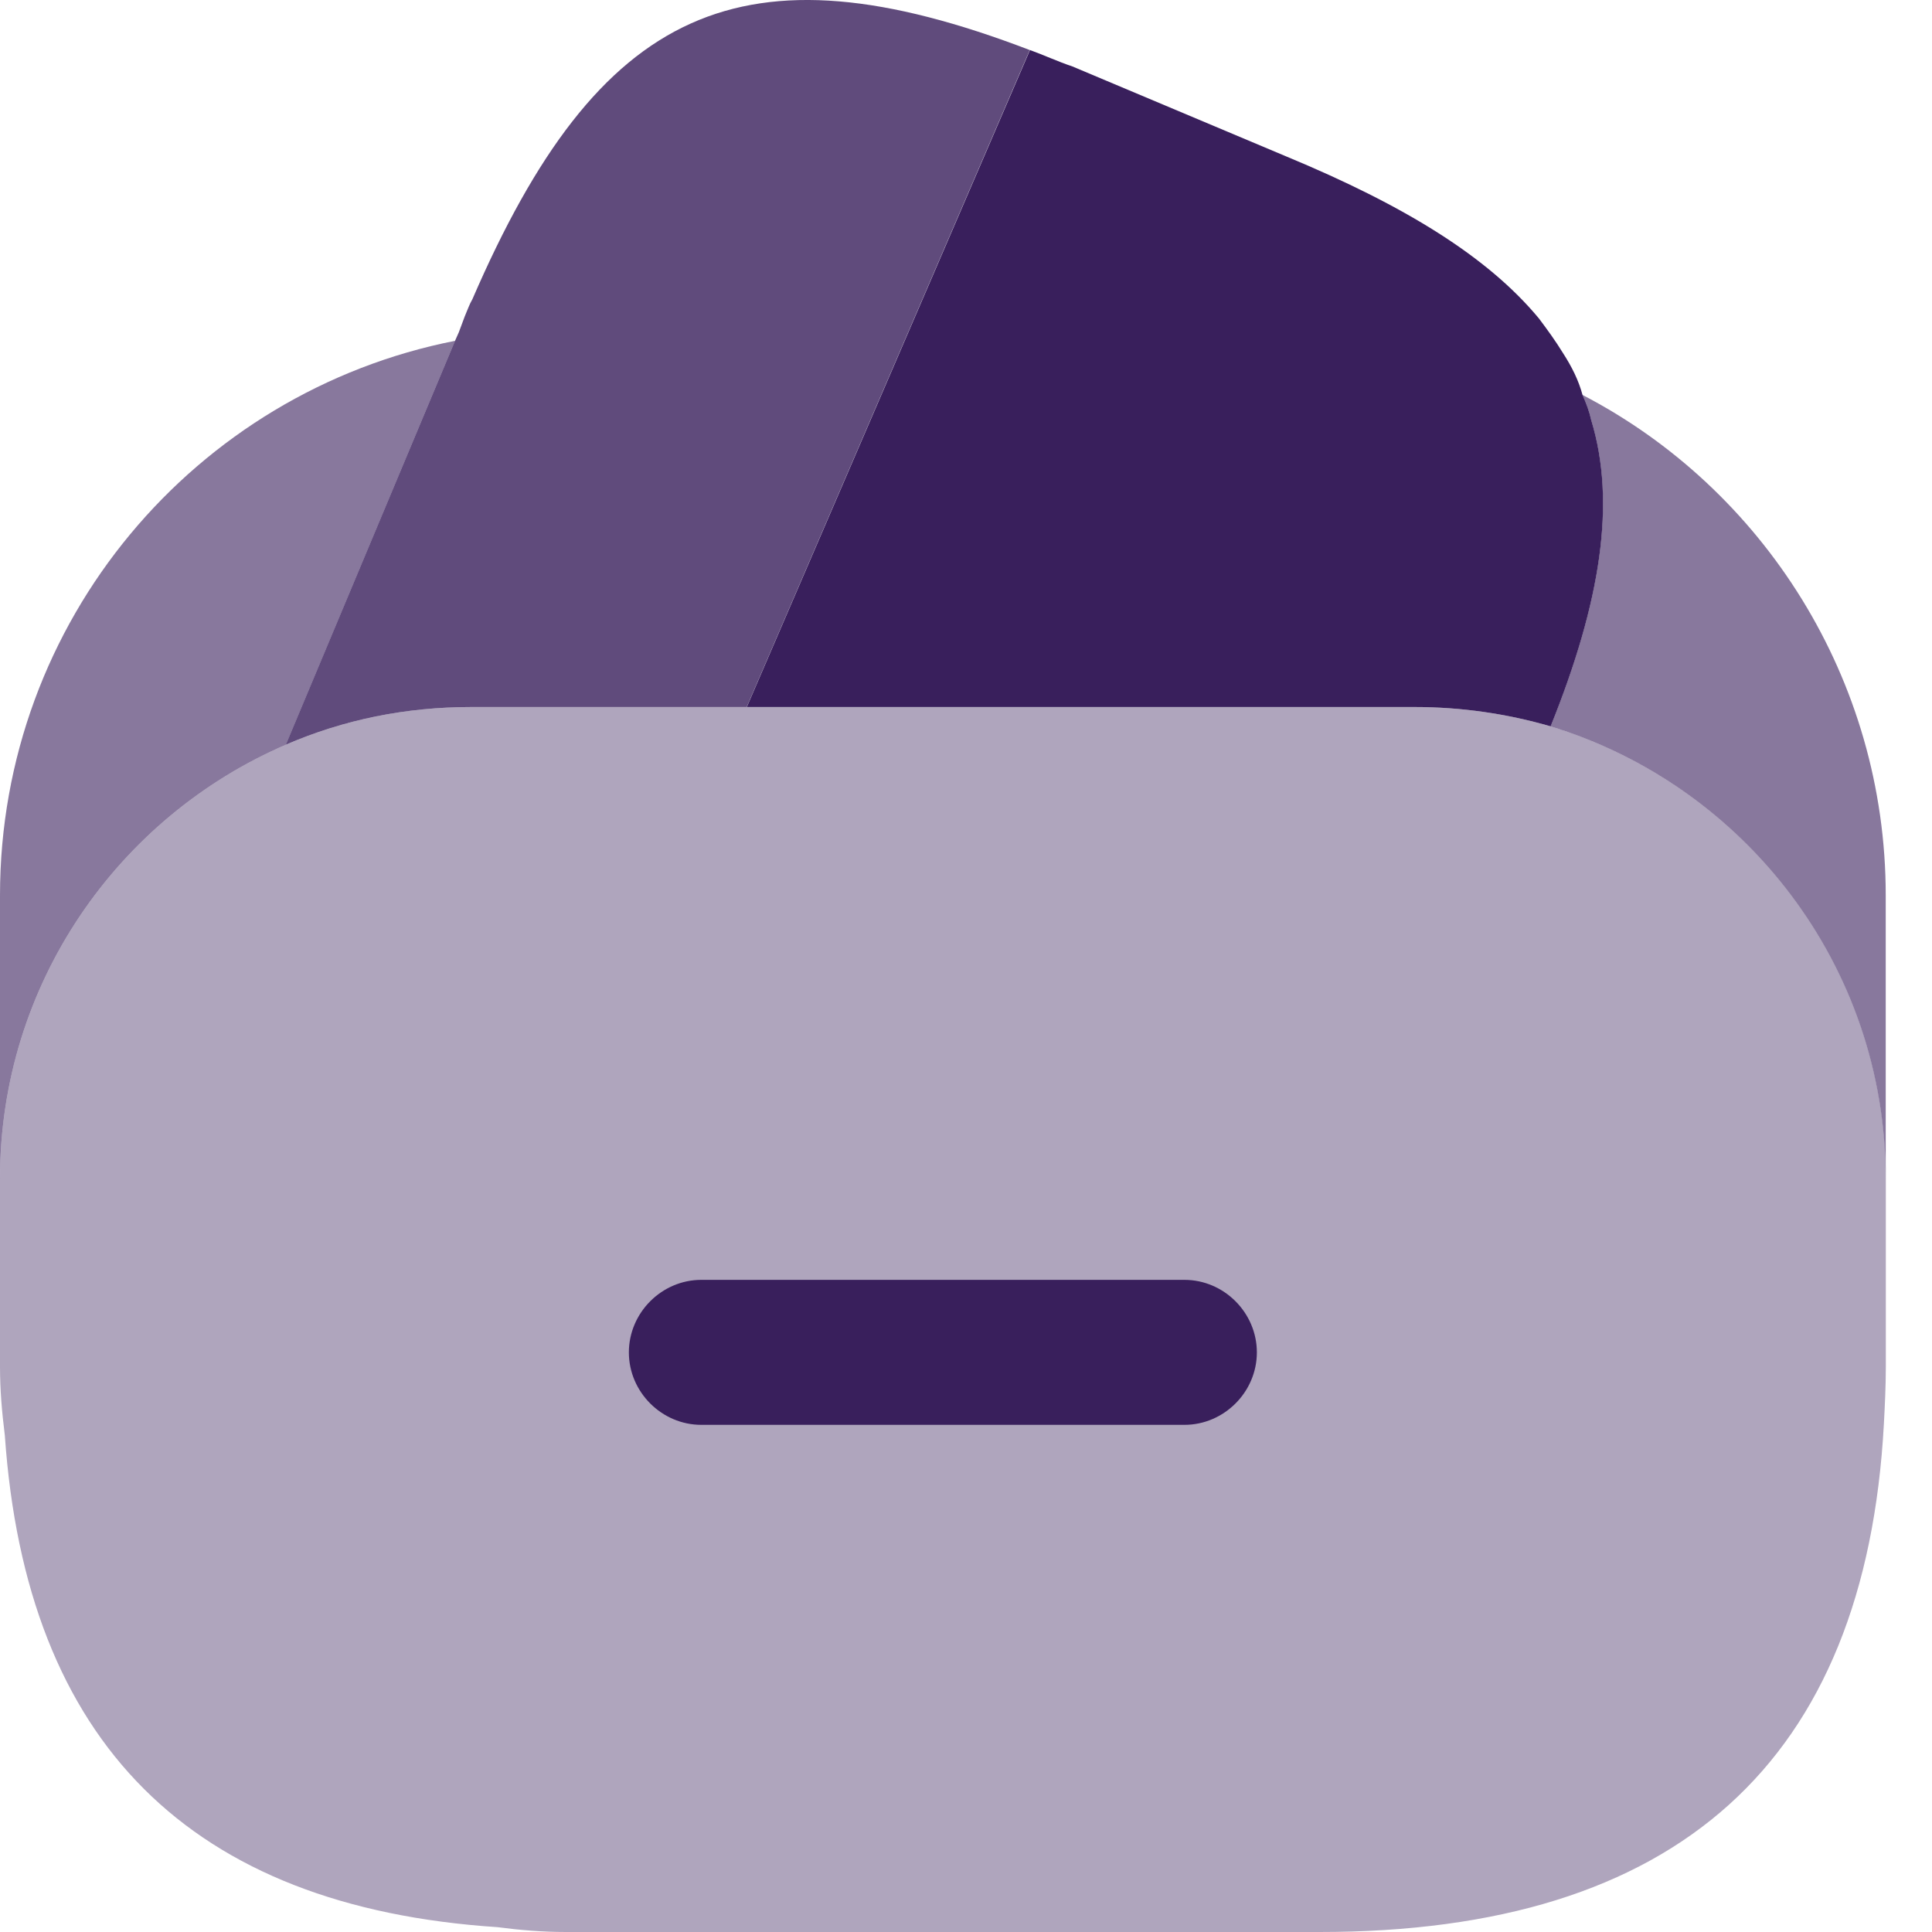 <svg width="20" height="20" viewBox="0 0 20 20" fill="none" xmlns="http://www.w3.org/2000/svg">
<path opacity="0.8" d="M10.66 0.518L10.63 0.588L7.73 7.319H4.88C4.2 7.319 3.56 7.449 2.959 7.709L4.71 3.529L4.75 3.439L4.81 3.278C4.84 3.208 4.86 3.148 4.89 3.098C6.2 0.068 7.68 -0.622 10.66 0.518Z" fill="#391F5C"/>
<path d="M16.052 7.519C15.602 7.389 15.132 7.319 14.642 7.319H7.731L10.632 0.588L10.662 0.518C10.802 0.568 10.952 0.638 11.102 0.688L13.312 1.618C14.542 2.128 15.402 2.658 15.932 3.298C16.022 3.418 16.102 3.528 16.182 3.658C16.272 3.798 16.342 3.938 16.382 4.088C16.422 4.178 16.452 4.258 16.472 4.348C16.732 5.199 16.572 6.229 16.052 7.519Z" fill="#391F5C"/>
<path opacity="0.4" d="M19.522 12.199V14.149C19.522 14.349 19.512 14.549 19.502 14.739C19.312 18.24 17.362 20 13.661 20H5.861C5.611 20 5.381 19.98 5.151 19.95C1.97 19.74 0.27 18.04 0.05 14.859C0.02 14.619 0 14.389 0 14.149V12.199C0 10.189 1.22 8.459 2.96 7.709C3.56 7.449 4.2 7.319 4.881 7.319H14.642C15.132 7.319 15.602 7.389 16.052 7.519C18.052 8.129 19.522 9.989 19.522 12.199Z" fill="#391F5C"/>
<path opacity="0.6" d="M4.711 3.528L2.96 7.709C1.22 8.459 0 10.189 0 12.199V9.269C0 6.429 2.02 4.058 4.711 3.528Z" fill="#391F5C"/>
<path opacity="0.6" d="M19.521 9.269V12.199C19.521 9.989 18.051 8.129 16.051 7.519C16.571 6.229 16.731 5.199 16.471 4.348C16.451 4.258 16.421 4.178 16.381 4.088C18.251 5.058 19.521 7.029 19.521 9.269Z" fill="#391F5C"/>
<path d="M12.261 14.75H7.26C6.85 14.75 6.51 14.41 6.51 14C6.51 13.589 6.85 13.249 7.26 13.249H12.261C12.671 13.249 13.011 13.589 13.011 14C13.011 14.41 12.671 14.75 12.261 14.75Z" fill="#391F5C"/>
</svg>
